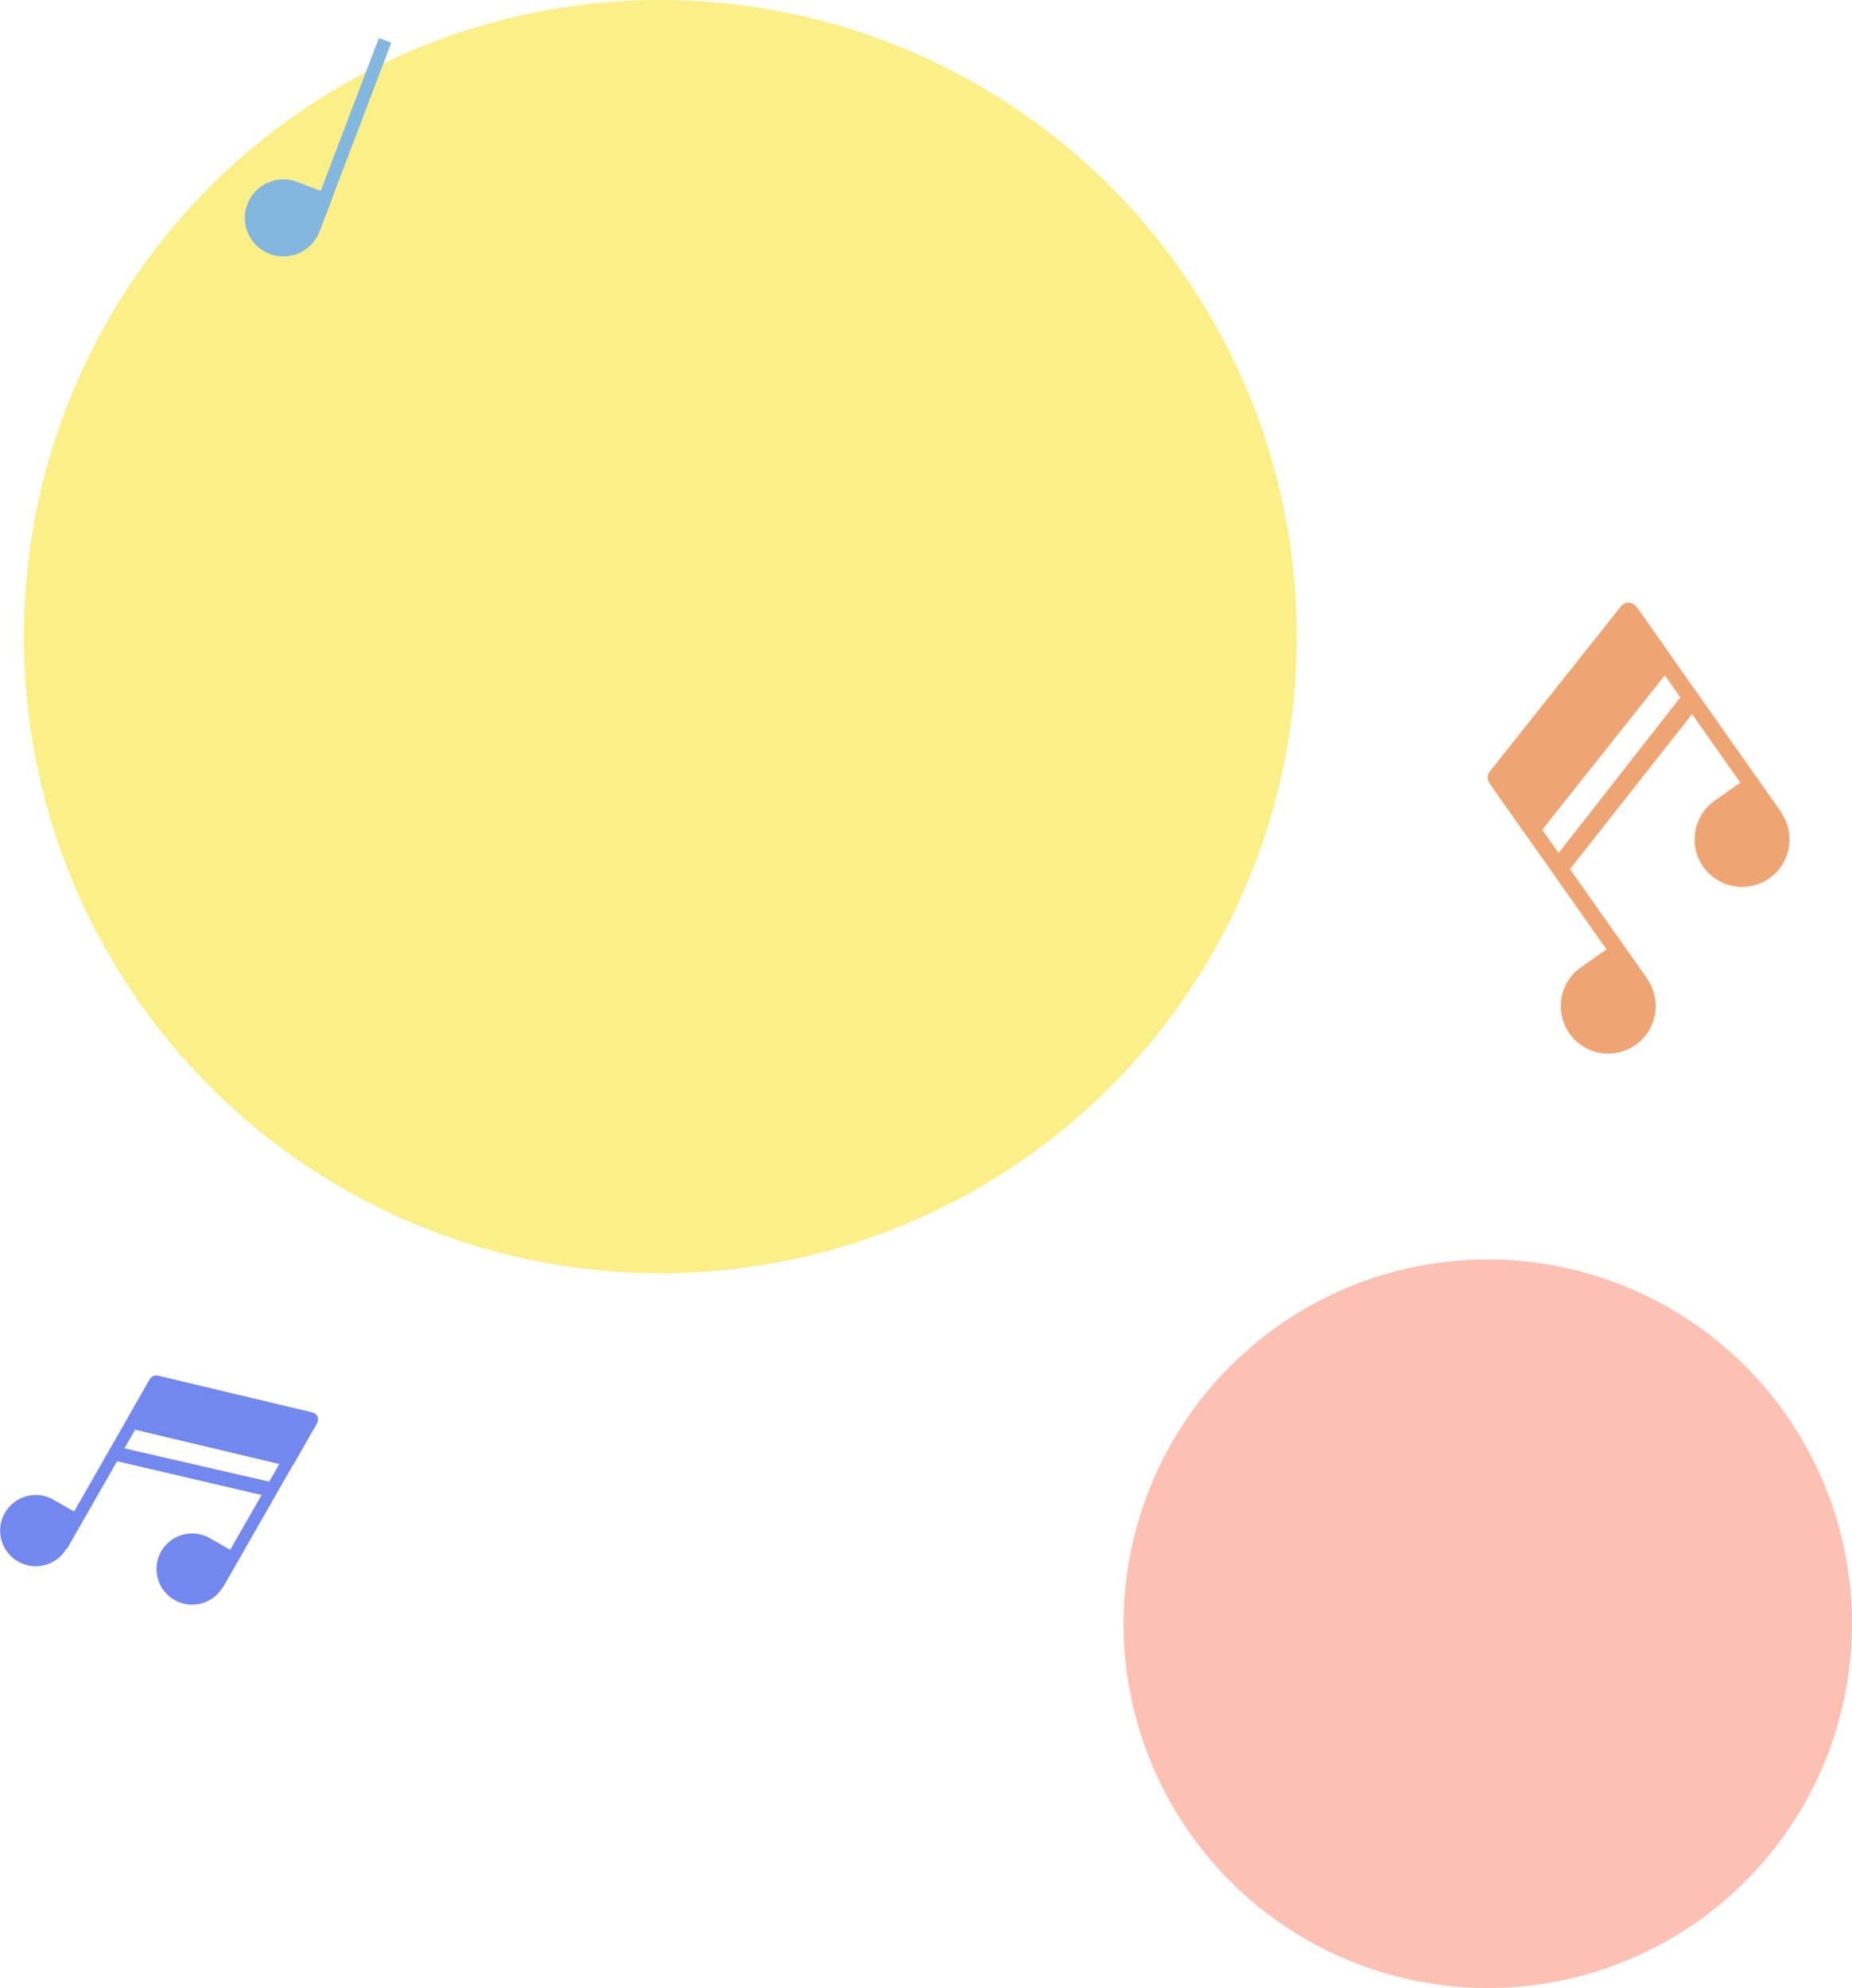 <svg xmlns="http://www.w3.org/2000/svg" viewBox="0 0 312.21 335.07"><defs><style>.cls-1{fill:#fc9a83;}.cls-1,.cls-2{opacity:0.61;}.cls-2{fill:#f9e63d;}.cls-3{fill:#82b7df;}.cls-4{fill:#efa573;}.cls-5{fill:#7388ef;}</style></defs><g id="Layer_2" data-name="Layer 2"><g id="Layer_1-2" data-name="Layer 1"><circle class="cls-1" cx="250.81" cy="273.67" r="61.4"/><circle class="cls-2" cx="111.31" cy="107.3" r="107.3"/><path class="cls-3" d="M47.78,30.24h6.49a0,0,0,0,1,0,0v6.49a6.49,6.49,0,0,1-6.49,6.49h0a6.49,6.49,0,0,1-6.49-6.49v0a6.49,6.49,0,0,1,6.49-6.49Z" transform="translate(16.18 -14.59) rotate(20.83)"/><rect class="cls-3" x="57.74" y="5.69" width="2.23" height="34.07" transform="translate(11.93 -19.44) rotate(20.83)"/><path class="cls-4" d="M281.69,112.52l-22.16,27.9a1.6,1.6,0,0,1-2.56-.08L251.11,132a1.61,1.61,0,0,1,0-1.92l22.16-27.9a1.6,1.6,0,0,1,2.56.08l5.86,8.32A1.61,1.61,0,0,1,281.69,112.52Z"/><path class="cls-4" d="M271.14,161.59h8a0,0,0,0,1,0,0v8a8,8,0,0,1-8,8h0a8,8,0,0,1-8-8v0A8,8,0,0,1,271.14,161.59Z" transform="translate(-48.21 187.07) rotate(-35.16)"/><rect class="cls-4" x="263.06" y="127.49" width="2.76" height="42.16" transform="translate(-37.31 179.37) rotate(-35.16)"/><path class="cls-4" d="M293.7,133.5h8a0,0,0,0,1,0,0v8a8,8,0,0,1-8,8h0a8,8,0,0,1-8-8v0a8,8,0,0,1,8-8Z" transform="translate(-27.92 194.93) rotate(-35.16)"/><rect class="cls-4" x="285.62" y="99.39" width="2.76" height="42.16" transform="translate(-17.01 187.23) rotate(-35.16)"/><polygon class="cls-4" points="261.86 144.9 284.15 116.42 286.13 119.23 263.78 147.62 261.86 144.9"/><path class="cls-5" d="M48.33,247.05l-26.08-6.21a1.2,1.2,0,0,1-.76-1.77l3.8-6.64a1.2,1.2,0,0,1,1.32-.58l26.08,6.21a1.2,1.2,0,0,1,.77,1.77l-3.8,6.65A1.21,1.21,0,0,1,48.33,247.05Z"/><path class="cls-5" d="M6,252h6a0,0,0,0,1,0,0v6a6,6,0,0,1-6,6H6a6,6,0,0,1-6-6v0a6,6,0,0,1,6-6Z" transform="translate(128.96 31.07) rotate(29.78)"/><rect class="cls-5" x="17.23" y="230.93" width="2.08" height="31.72" transform="translate(124.97 23.51) rotate(29.78)"/><path class="cls-5" d="M32.39,258.45h6a0,0,0,0,1,0,0v6a6,6,0,0,1-6,6h0a6,6,0,0,1-6-6v0A6,6,0,0,1,32.39,258.45Z" transform="translate(135.62 18.84) rotate(29.78)"/><rect class="cls-5" x="43.57" y="237.35" width="2.08" height="31.72" transform="translate(131.63 11.28) rotate(29.78)"/><polygon class="cls-5" points="19.94 243.87 46.46 249.97 45.17 252.22 18.7 246.04 19.94 243.87"/></g></g></svg>
